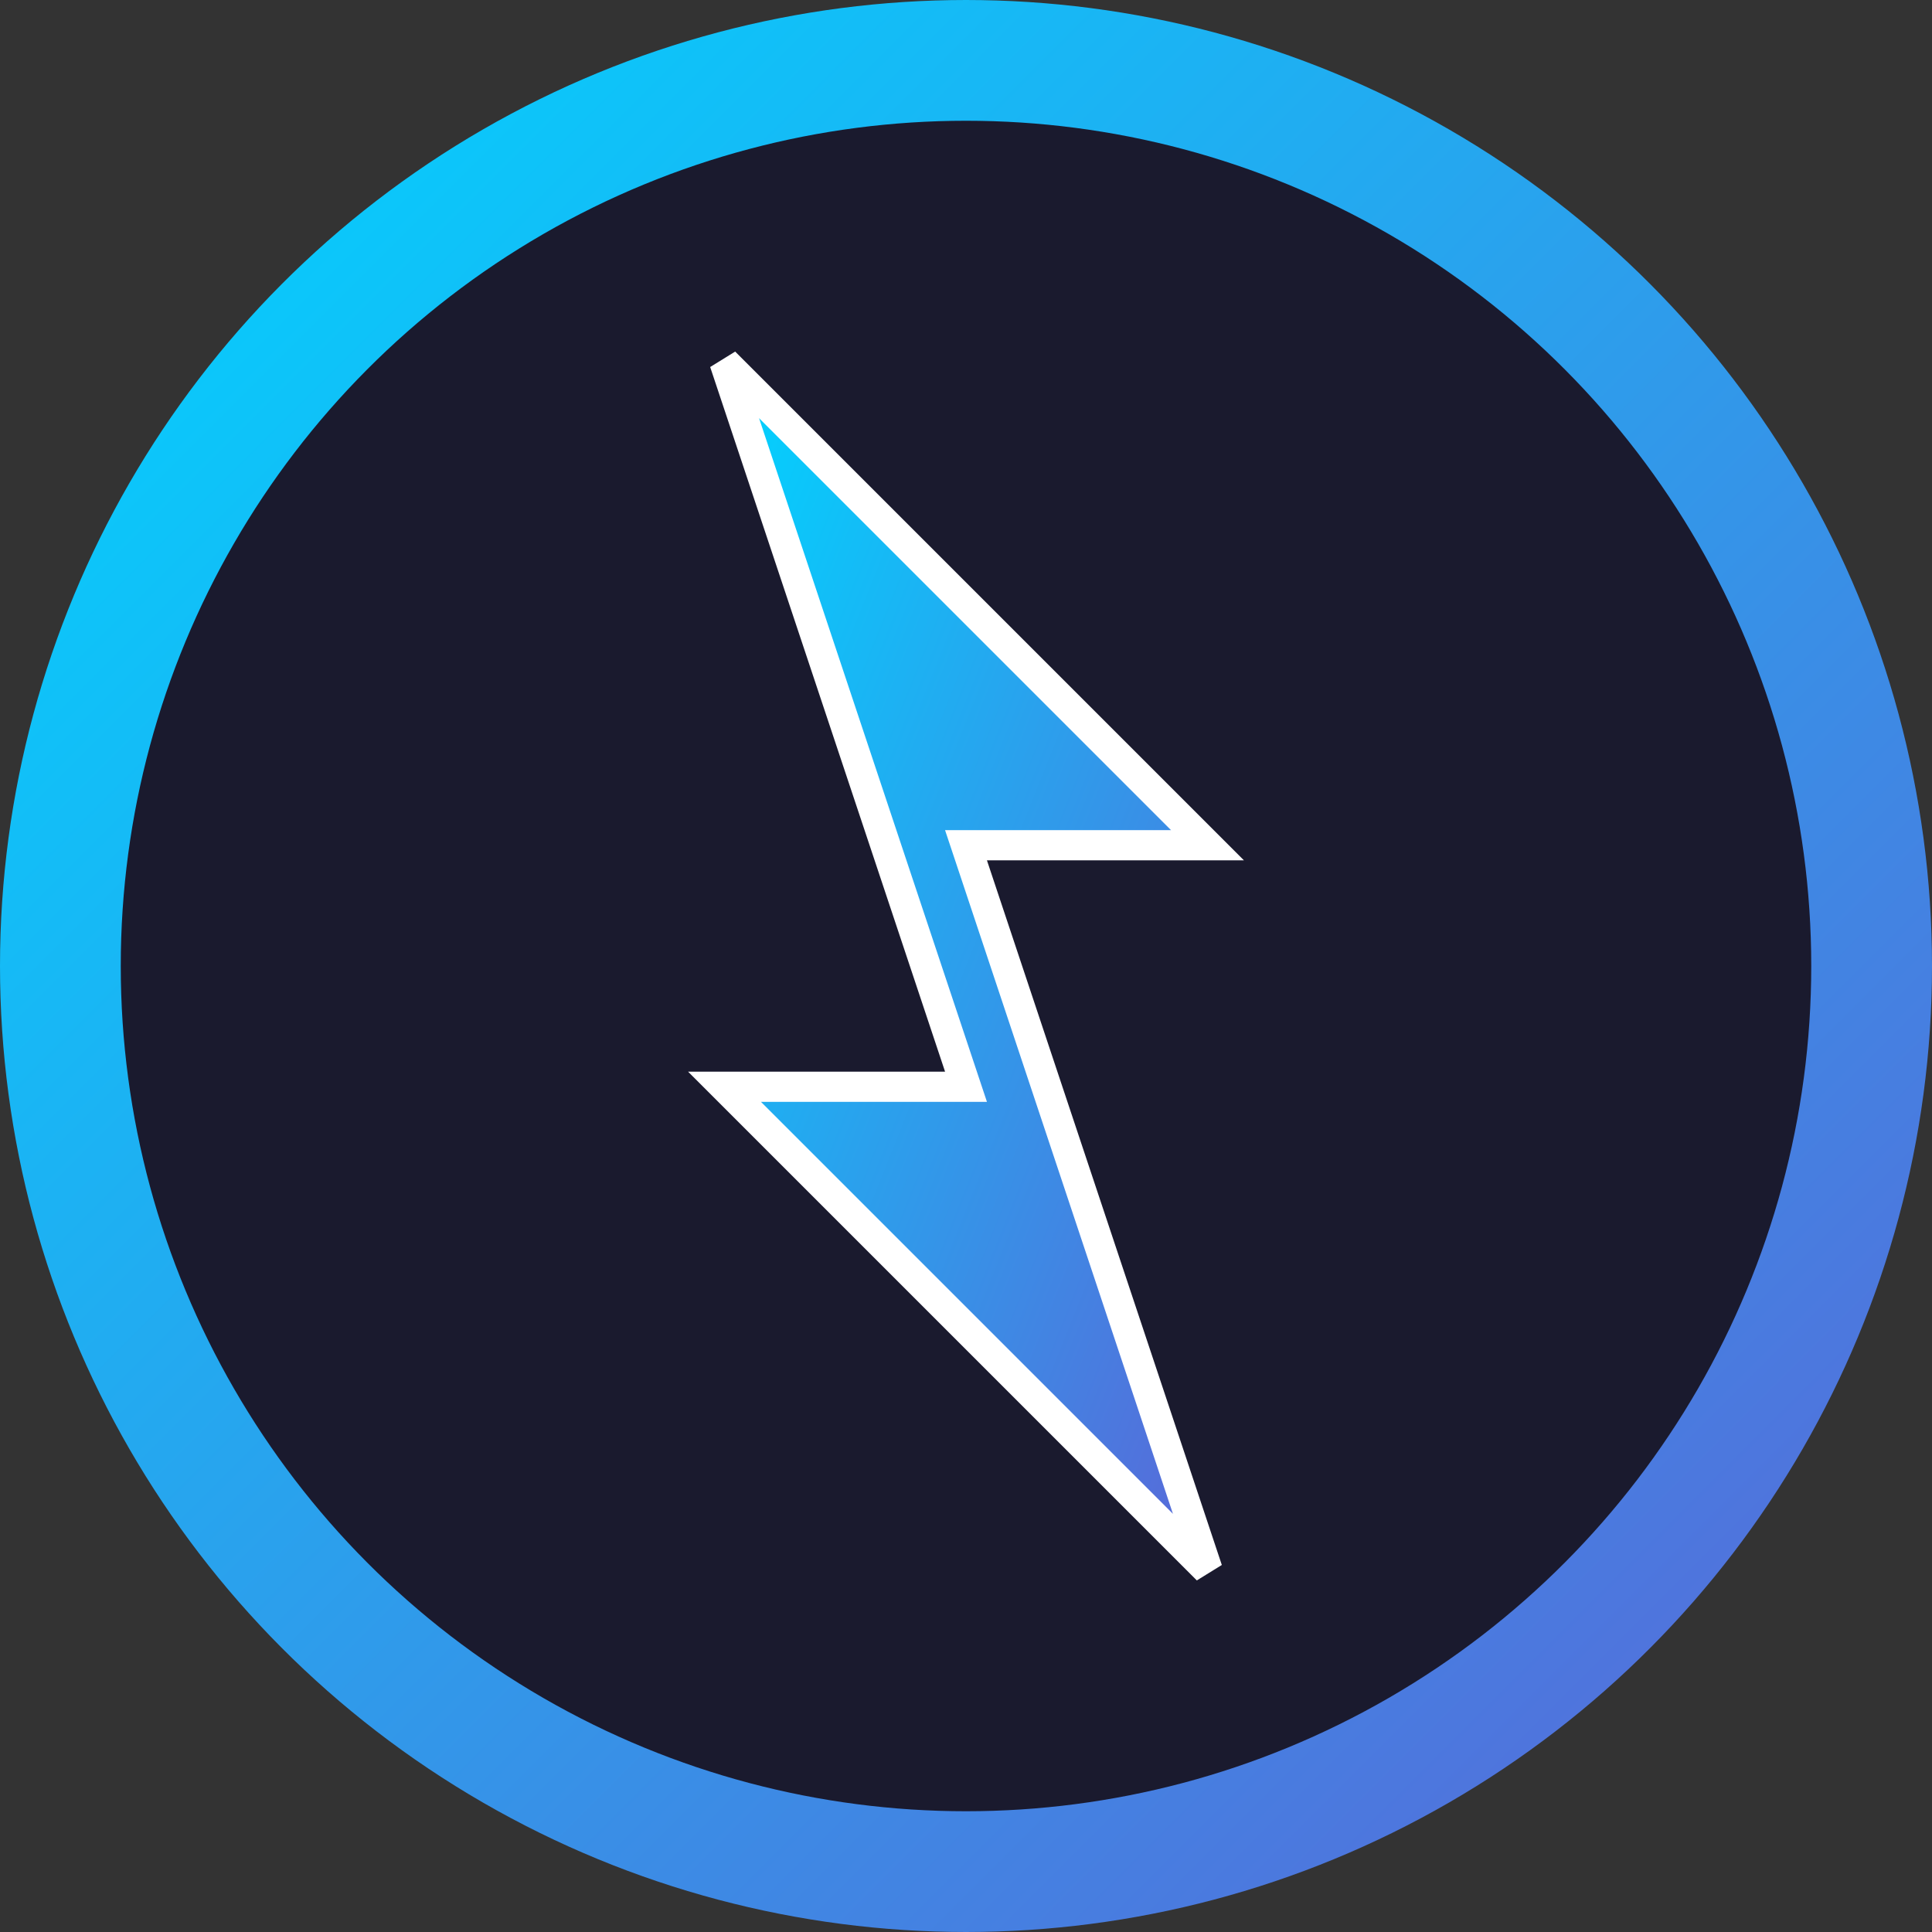 <svg width="32" height="32" xmlns="http://www.w3.org/2000/svg">
  <rect width="100%" height="100%" fill="#333333" stroke="none"/>
  <defs>
    <linearGradient id="sparkGradient" x1="0%" y1="0%" x2="100%" y2="100%">
      <stop offset="0%" style="stop-color:#00d4ff;stop-opacity:1" />
      <stop offset="100%" style="stop-color:#5a67d8;stop-opacity:1" />
    </linearGradient>
  </defs>

  <!-- Background circle -->
  <circle cx="16" cy="16" r="15" fill="#1a1a2e" stroke="url(#sparkGradient)" stroke-width="2"/>

  <!-- Spark/Lightning bolt -->
  <path d="M12 6 L20 14 L16 14 L20 26 L12 18 L16 18 L12 6 Z" fill="url(#sparkGradient)" stroke="#ffffff" stroke-width="0.5"/>
</svg>
